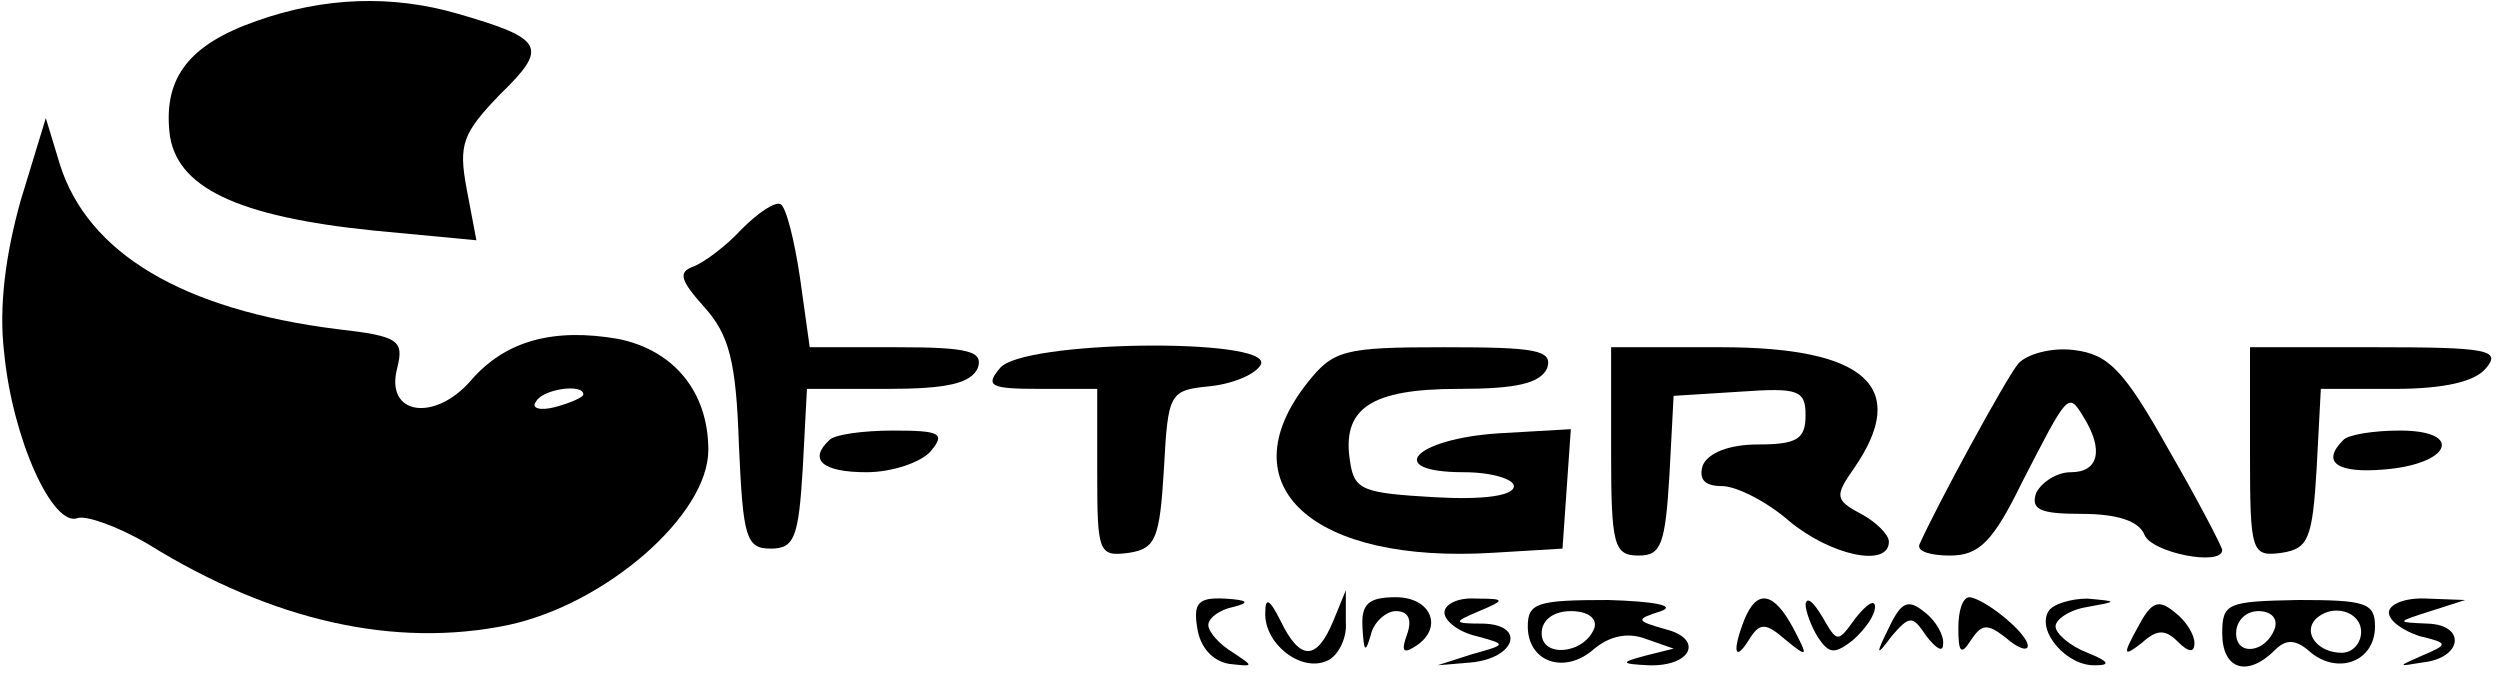 <?xml version="1.0" standalone="no"?>
<!DOCTYPE svg PUBLIC "-//W3C//DTD SVG 20010904//EN"
 "http://www.w3.org/TR/2001/REC-SVG-20010904/DTD/svg10.dtd">
<svg version="1.0" xmlns="http://www.w3.org/2000/svg"
 width="180pt" height="49pt" viewBox="0 0 180 49"
 preserveAspectRatio="xMidYMid meet">

<g transform="translate(0,49) scale(0.1,-0.1)"
fill="#000000" stroke="none">
<path d="M185 475 c-49 -17 -67 -41 -63 -80 4 -40 49 -61 147 -71 l74 -7 -7
37 c-6 32 -3 40 24 68 35 34 32 40 -30 58 -48 14 -97 12 -145 -5z"/>
<path d="M15 346 c-11 -39 -16 -77 -12 -110 6 -62 35 -126 53 -119 6 2 29 -6
51 -19 89 -55 177 -75 259 -58 70 15 144 79 144 126 0 42 -25 72 -65 80 -46 8
-81 -1 -106 -30 -26 -30 -62 -25 -53 9 5 20 1 23 -43 28 -112 14 -180 55 -200
119 l-10 33 -18 -59z m405 -140 c0 -2 -9 -6 -20 -9 -11 -3 -18 -1 -14 4 5 9
34 13 34 5z"/>
<path d="M534 325 c-11 -12 -27 -24 -35 -27 -11 -4 -9 -10 8 -29 18 -20 23
-39 25 -99 3 -67 5 -75 23 -75 17 0 20 8 23 58 l3 57 58 0 c43 0 60 4 65 15 4
12 -6 15 -58 15 l-63 0 -7 50 c-4 27 -10 51 -14 53 -4 2 -16 -6 -28 -18z"/>
<path d="M720 225 c-11 -13 -7 -15 29 -15 l41 0 0 -61 c0 -57 1 -60 23 -57 19
3 22 10 25 60 3 56 4 57 34 60 17 2 33 9 36 16 6 19 -172 17 -188 -3z"/>
<path d="M941 214 c-58 -74 4 -130 134 -122 l50 3 3 43 3 43 -52 -3 c-61 -4
-83 -28 -25 -28 20 0 36 -5 36 -10 0 -7 -22 -10 -57 -8 -52 3 -58 5 -61 26 -6
38 15 52 78 52 42 0 59 4 64 15 4 13 -8 15 -74 15 -73 0 -80 -2 -99 -26z"/>
<path d="M1160 165 c0 -68 2 -75 20 -75 16 0 19 8 22 58 l3 57 48 3 c42 3 47
1 47 -17 0 -17 -6 -21 -34 -21 -21 0 -36 -6 -40 -15 -3 -10 1 -15 14 -15 10 0
32 -11 48 -25 30 -25 72 -34 72 -15 0 5 -9 14 -20 20 -19 10 -19 13 -5 33 40
58 9 87 -96 87 l-79 0 0 -75z"/>
<path d="M1453 228 c-9 -11 -58 -101 -71 -130 -2 -5 8 -8 22 -8 21 0 31 10 52
53 33 64 33 65 44 47 15 -24 11 -40 -9 -40 -10 0 -21 -7 -25 -15 -4 -12 3 -15
33 -15 25 0 41 -5 45 -15 5 -13 56 -23 56 -11 0 2 -17 35 -39 73 -32 57 -43
68 -68 71 -16 2 -34 -3 -40 -10z"/>
<path d="M1620 164 c0 -72 1 -75 23 -72 19 3 22 10 25 61 l3 57 53 0 c35 0 58
5 66 15 11 13 1 15 -79 15 l-91 0 0 -76z"/>
<path d="M597 173 c-15 -14 -5 -23 27 -23 18 0 39 7 46 15 11 13 7 15 -27 15
-22 0 -43 -3 -46 -7z"/>
<path d="M1687 173 c-16 -16 -4 -24 30 -21 48 4 57 28 11 28 -19 0 -38 -3 -41
-7z"/>
<path d="M862 38 c2 -14 11 -24 23 -26 18 -2 18 -2 3 8 -10 6 -18 15 -18 20 0
5 8 11 18 13 12 3 11 5 -6 6 -19 1 -23 -3 -20 -21z"/>
<path d="M911 49 c-1 -22 25 -43 44 -35 8 3 15 16 14 28 l0 23 -9 -22 c-12
-29 -24 -29 -38 0 -8 16 -11 17 -11 6z"/>
<path d="M981 38 c1 -17 2 -19 6 -5 2 9 11 17 18 17 9 0 12 -6 8 -17 -4 -11
-3 -14 5 -9 22 13 13 36 -13 36 -20 0 -25 -5 -24 -22z"/>
<path d="M1040 49 c0 -6 10 -14 23 -17 22 -6 22 -6 -3 -13 l-25 -8 24 2 c32 3
40 27 9 28 -22 0 -22 1 -3 9 19 8 19 9 -2 9 -13 1 -23 -4 -23 -10z"/>
<path d="M1100 39 c0 -26 27 -35 48 -16 11 9 24 12 37 7 l20 -7 -20 -5 c-19
-5 -18 -6 2 -7 31 -1 40 19 12 26 -21 6 -22 7 -3 13 11 4 -5 7 -38 8 -51 0
-58 -2 -58 -19z m48 -1 c-7 -19 -38 -22 -38 -4 0 10 9 16 21 16 12 0 19 -5 17
-12z"/>
<path d="M1256 44 c-9 -23 -7 -31 3 -15 8 13 12 13 27 0 16 -13 16 -12 5 9
-14 26 -26 28 -35 6z"/>
<path d="M1300 55 c0 -5 4 -16 9 -24 8 -12 12 -12 25 -2 9 8 16 18 16 24 0 6
-6 2 -14 -8 -13 -18 -13 -18 -24 1 -6 10 -11 15 -12 9z"/>
<path d="M1360 38 c-10 -20 -9 -21 2 -6 13 15 15 15 25 0 7 -9 12 -12 12 -6 1
6 -5 17 -13 23 -12 10 -17 8 -26 -11z"/>
<path d="M1410 38 c0 -18 2 -20 9 -9 8 12 12 12 25 2 9 -8 16 -10 16 -6 0 9
-31 34 -42 35 -5 0 -8 -10 -8 -22z"/>
<path d="M1475 50 c-9 -14 13 -40 34 -39 11 0 9 3 -6 9 -13 5 -23 14 -23 19 0
5 10 12 23 14 22 4 22 4 0 6 -12 0 -25 -4 -28 -9z"/>
<path d="M1539 38 c-11 -20 -10 -21 3 -11 11 10 17 10 26 1 8 -8 12 -8 12 -1
0 6 -6 16 -14 22 -12 10 -17 8 -27 -11z"/>
<path d="M1600 34 c0 -26 18 -32 38 -12 8 8 15 8 26 -2 20 -16 46 -6 46 19 0
17 -7 19 -55 19 -51 -1 -55 -2 -55 -24z m38 4 c-6 -18 -28 -21 -28 -4 0 9 7
16 16 16 9 0 14 -5 12 -12z m62 -3 c0 -8 -6 -15 -14 -15 -17 0 -28 14 -19 24
12 12 33 6 33 -9z"/>
<path d="M1720 49 c0 -6 10 -13 22 -17 21 -5 21 -6 2 -14 -18 -8 -18 -8 0 -5
29 3 32 27 4 28 -23 1 -23 1 2 9 l25 8 -27 1 c-16 1 -28 -4 -28 -10z"/>
</g>
</svg>

